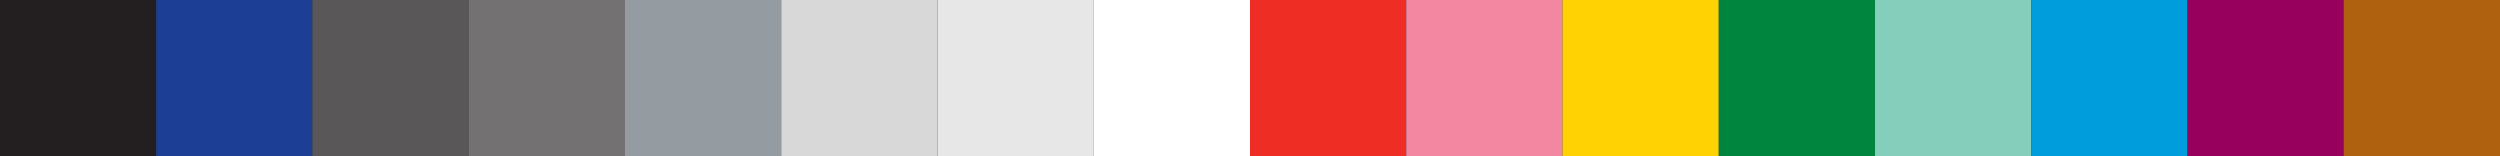<svg width="800" height="50" xmlns="http://www.w3.org/2000/svg">
 <rect width="100%" height="100%" fill="#333333" stroke="none"/>
 <g>
  <title>Base16 London Tube</title>
  <line id="base00" x1="025" y1="0" x2="025" y2="720" stroke-width="50" stroke="#231f20" />
  <line id="base01" x1="075" y1="0" x2="075" y2="720" stroke-width="50" stroke="#1c3f95" />
  <line id="base02" x1="125" y1="0" x2="125" y2="720" stroke-width="50" stroke="#5a5758" />
  <line id="base03" x1="175" y1="0" x2="175" y2="720" stroke-width="50" stroke="#737171" />
  <line id="base04" x1="225" y1="0" x2="225" y2="720" stroke-width="50" stroke="#959ca1" />
  <line id="base05" x1="275" y1="0" x2="275" y2="720" stroke-width="50" stroke="#d9d8d8" />
  <line id="base06" x1="325" y1="0" x2="325" y2="720" stroke-width="50" stroke="#e7e7e8" />
  <line id="base07" x1="375" y1="0" x2="375" y2="720" stroke-width="50" stroke="#ffffff" />
  <line id="base08" x1="425" y1="0" x2="425" y2="720" stroke-width="50" stroke="#ee2e24" />
  <line id="base09" x1="475" y1="0" x2="475" y2="720" stroke-width="50" stroke="#f386a1" />
  <line id="base0A" x1="525" y1="0" x2="525" y2="720" stroke-width="50" stroke="#ffd204" />
  <line id="base0B" x1="575" y1="0" x2="575" y2="720" stroke-width="50" stroke="#00853e" />
  <line id="base0C" x1="625" y1="0" x2="625" y2="720" stroke-width="50" stroke="#85cebc" />
  <line id="base0D" x1="675" y1="0" x2="675" y2="720" stroke-width="50" stroke="#009ddc" />
  <line id="base0E" x1="725" y1="0" x2="725" y2="720" stroke-width="50" stroke="#98005d" />
  <line id="base0F" x1="775" y1="0" x2="775" y2="720" stroke-width="50" stroke="#b06110" />
 </g>
</svg>